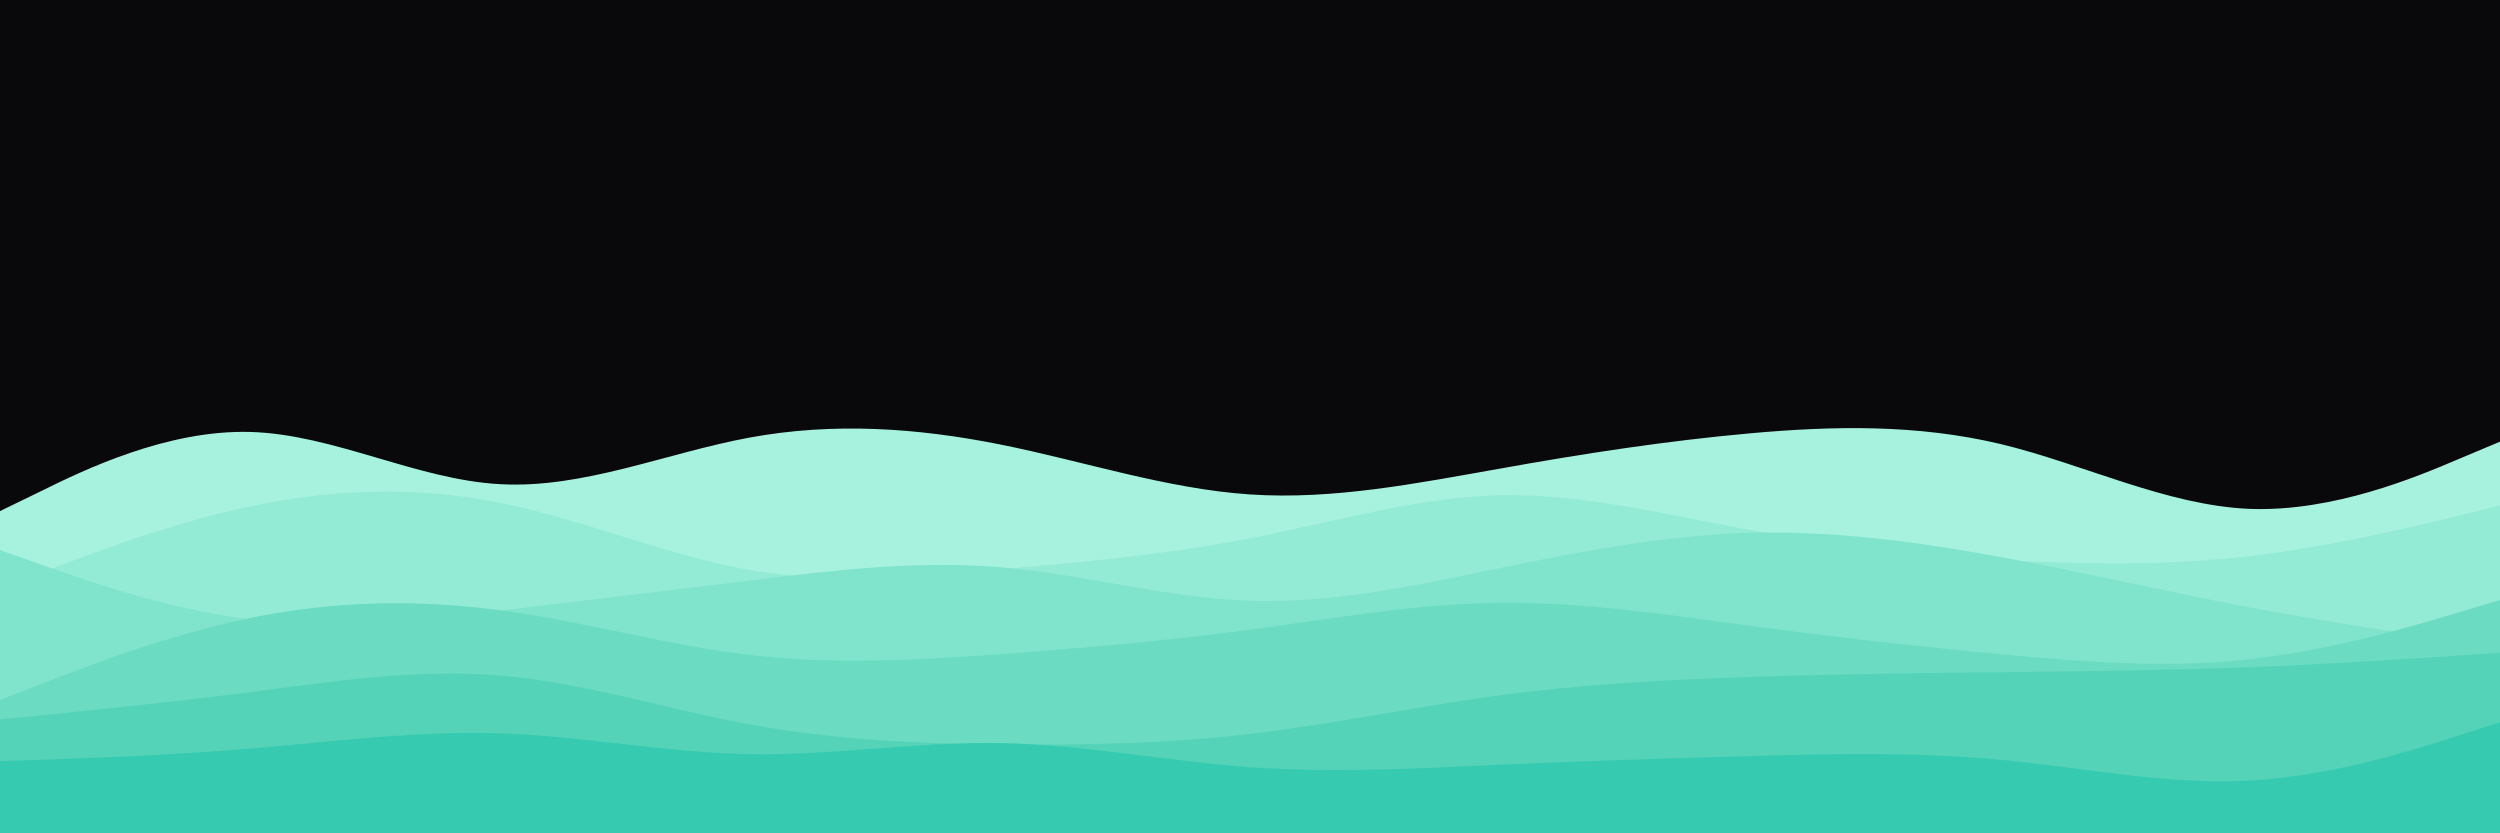 <svg id="visual" viewBox="0 0 900 300" width="900" height="300" xmlns="http://www.w3.org/2000/svg" xmlns:xlink="http://www.w3.org/1999/xlink" version="1.1"><rect x="0" y="0" width="900" height="300" fill="#09090B"></rect><path d="M0 184L15 176.7C30 169.3 60 154.7 90 155.5C120 156.3 150 172.7 180 174.3C210 176 240 163 270 157.5C300 152 330 154 360 160C390 166 420 176 450 178C480 180 510 174 540 168.7C570 163.3 600 158.7 630 156C660 153.3 690 152.7 720 159.8C750 167 780 182 810 183.2C840 184.3 870 171.7 885 165.3L900 159L900 301L885 301C870 301 840 301 810 301C780 301 750 301 720 301C690 301 660 301 630 301C600 301 570 301 540 301C510 301 480 301 450 301C420 301 390 301 360 301C330 301 300 301 270 301C240 301 210 301 180 301C150 301 120 301 90 301C60 301 30 301 15 301L0 301Z" fill="#a6f2df"></path><path d="M0 212L15 206.2C30 200.3 60 188.7 90 182.3C120 176 150 175 180 181C210 187 240 200 270 205.2C300 210.3 330 207.7 360 205C390 202.3 420 199.7 450 193.8C480 188 510 179 540 178.3C570 177.7 600 185.3 630 190.8C660 196.3 690 199.7 720 201.5C750 203.3 780 203.7 810 200.2C840 196.7 870 189.3 885 185.7L900 182L900 301L885 301C870 301 840 301 810 301C780 301 750 301 720 301C690 301 660 301 630 301C600 301 570 301 540 301C510 301 480 301 450 301C420 301 390 301 360 301C330 301 300 301 270 301C240 301 210 301 180 301C150 301 120 301 90 301C60 301 30 301 15 301L0 301Z" fill="#93ead5"></path><path d="M0 198L15 203.3C30 208.7 60 219.3 90 223C120 226.7 150 223.3 180 219.8C210 216.3 240 212.7 270 209C300 205.3 330 201.7 360 204.2C390 206.7 420 215.3 450 216.3C480 217.3 510 210.7 540 204.5C570 198.3 600 192.7 630 191.8C660 191 690 195 720 200.5C750 206 780 213 810 218.7C840 224.3 870 228.7 885 230.8L900 233L900 301L885 301C870 301 840 301 810 301C780 301 750 301 720 301C690 301 660 301 630 301C600 301 570 301 540 301C510 301 480 301 450 301C420 301 390 301 360 301C330 301 300 301 270 301C240 301 210 301 180 301C150 301 120 301 90 301C60 301 30 301 15 301L0 301Z" fill="#80e3cc"></path><path d="M0 252L15 246.2C30 240.3 60 228.7 90 222.5C120 216.3 150 215.7 180 219.7C210 223.7 240 232.3 270 235.8C300 239.3 330 237.7 360 235.5C390 233.3 420 230.7 450 226.7C480 222.7 510 217.3 540 217C570 216.7 600 221.3 630 225.3C660 229.3 690 232.7 720 235.5C750 238.3 780 240.7 810 237.3C840 234 870 225 885 220.5L900 216L900 301L885 301C870 301 840 301 810 301C780 301 750 301 720 301C690 301 660 301 630 301C600 301 570 301 540 301C510 301 480 301 450 301C420 301 390 301 360 301C330 301 300 301 270 301C240 301 210 301 180 301C150 301 120 301 90 301C60 301 30 301 15 301L0 301Z" fill="#6bdbc2"></path><path d="M0 259L15 257.5C30 256 60 253 90 249.2C120 245.3 150 240.7 180 243.2C210 245.7 240 255.3 270 260.8C300 266.3 330 267.7 360 268C390 268.3 420 267.7 450 264.2C480 260.7 510 254.3 540 250.3C570 246.3 600 244.7 630 243.7C660 242.7 690 242.3 720 242C750 241.7 780 241.3 810 240.2C840 239 870 237 885 236L900 235L900 301L885 301C870 301 840 301 810 301C780 301 750 301 720 301C690 301 660 301 630 301C600 301 570 301 540 301C510 301 480 301 450 301C420 301 390 301 360 301C330 301 300 301 270 301C240 301 210 301 180 301C150 301 120 301 90 301C60 301 30 301 15 301L0 301Z" fill="#54d3b9"></path><path d="M0 274L15 273.5C30 273 60 272 90 269.5C120 267 150 263 180 264C210 265 240 271 270 271.5C300 272 330 267 360 267.5C390 268 420 274 450 276.2C480 278.3 510 276.7 540 275.3C570 274 600 273 630 272.2C660 271.3 690 270.7 720 273.5C750 276.3 780 282.7 810 281C840 279.3 870 269.7 885 264.8L900 260L900 301L885 301C870 301 840 301 810 301C780 301 750 301 720 301C690 301 660 301 630 301C600 301 570 301 540 301C510 301 480 301 450 301C420 301 390 301 360 301C330 301 300 301 270 301C240 301 210 301 180 301C150 301 120 301 90 301C60 301 30 301 15 301L0 301Z" fill="#36cbb0"></path></svg>